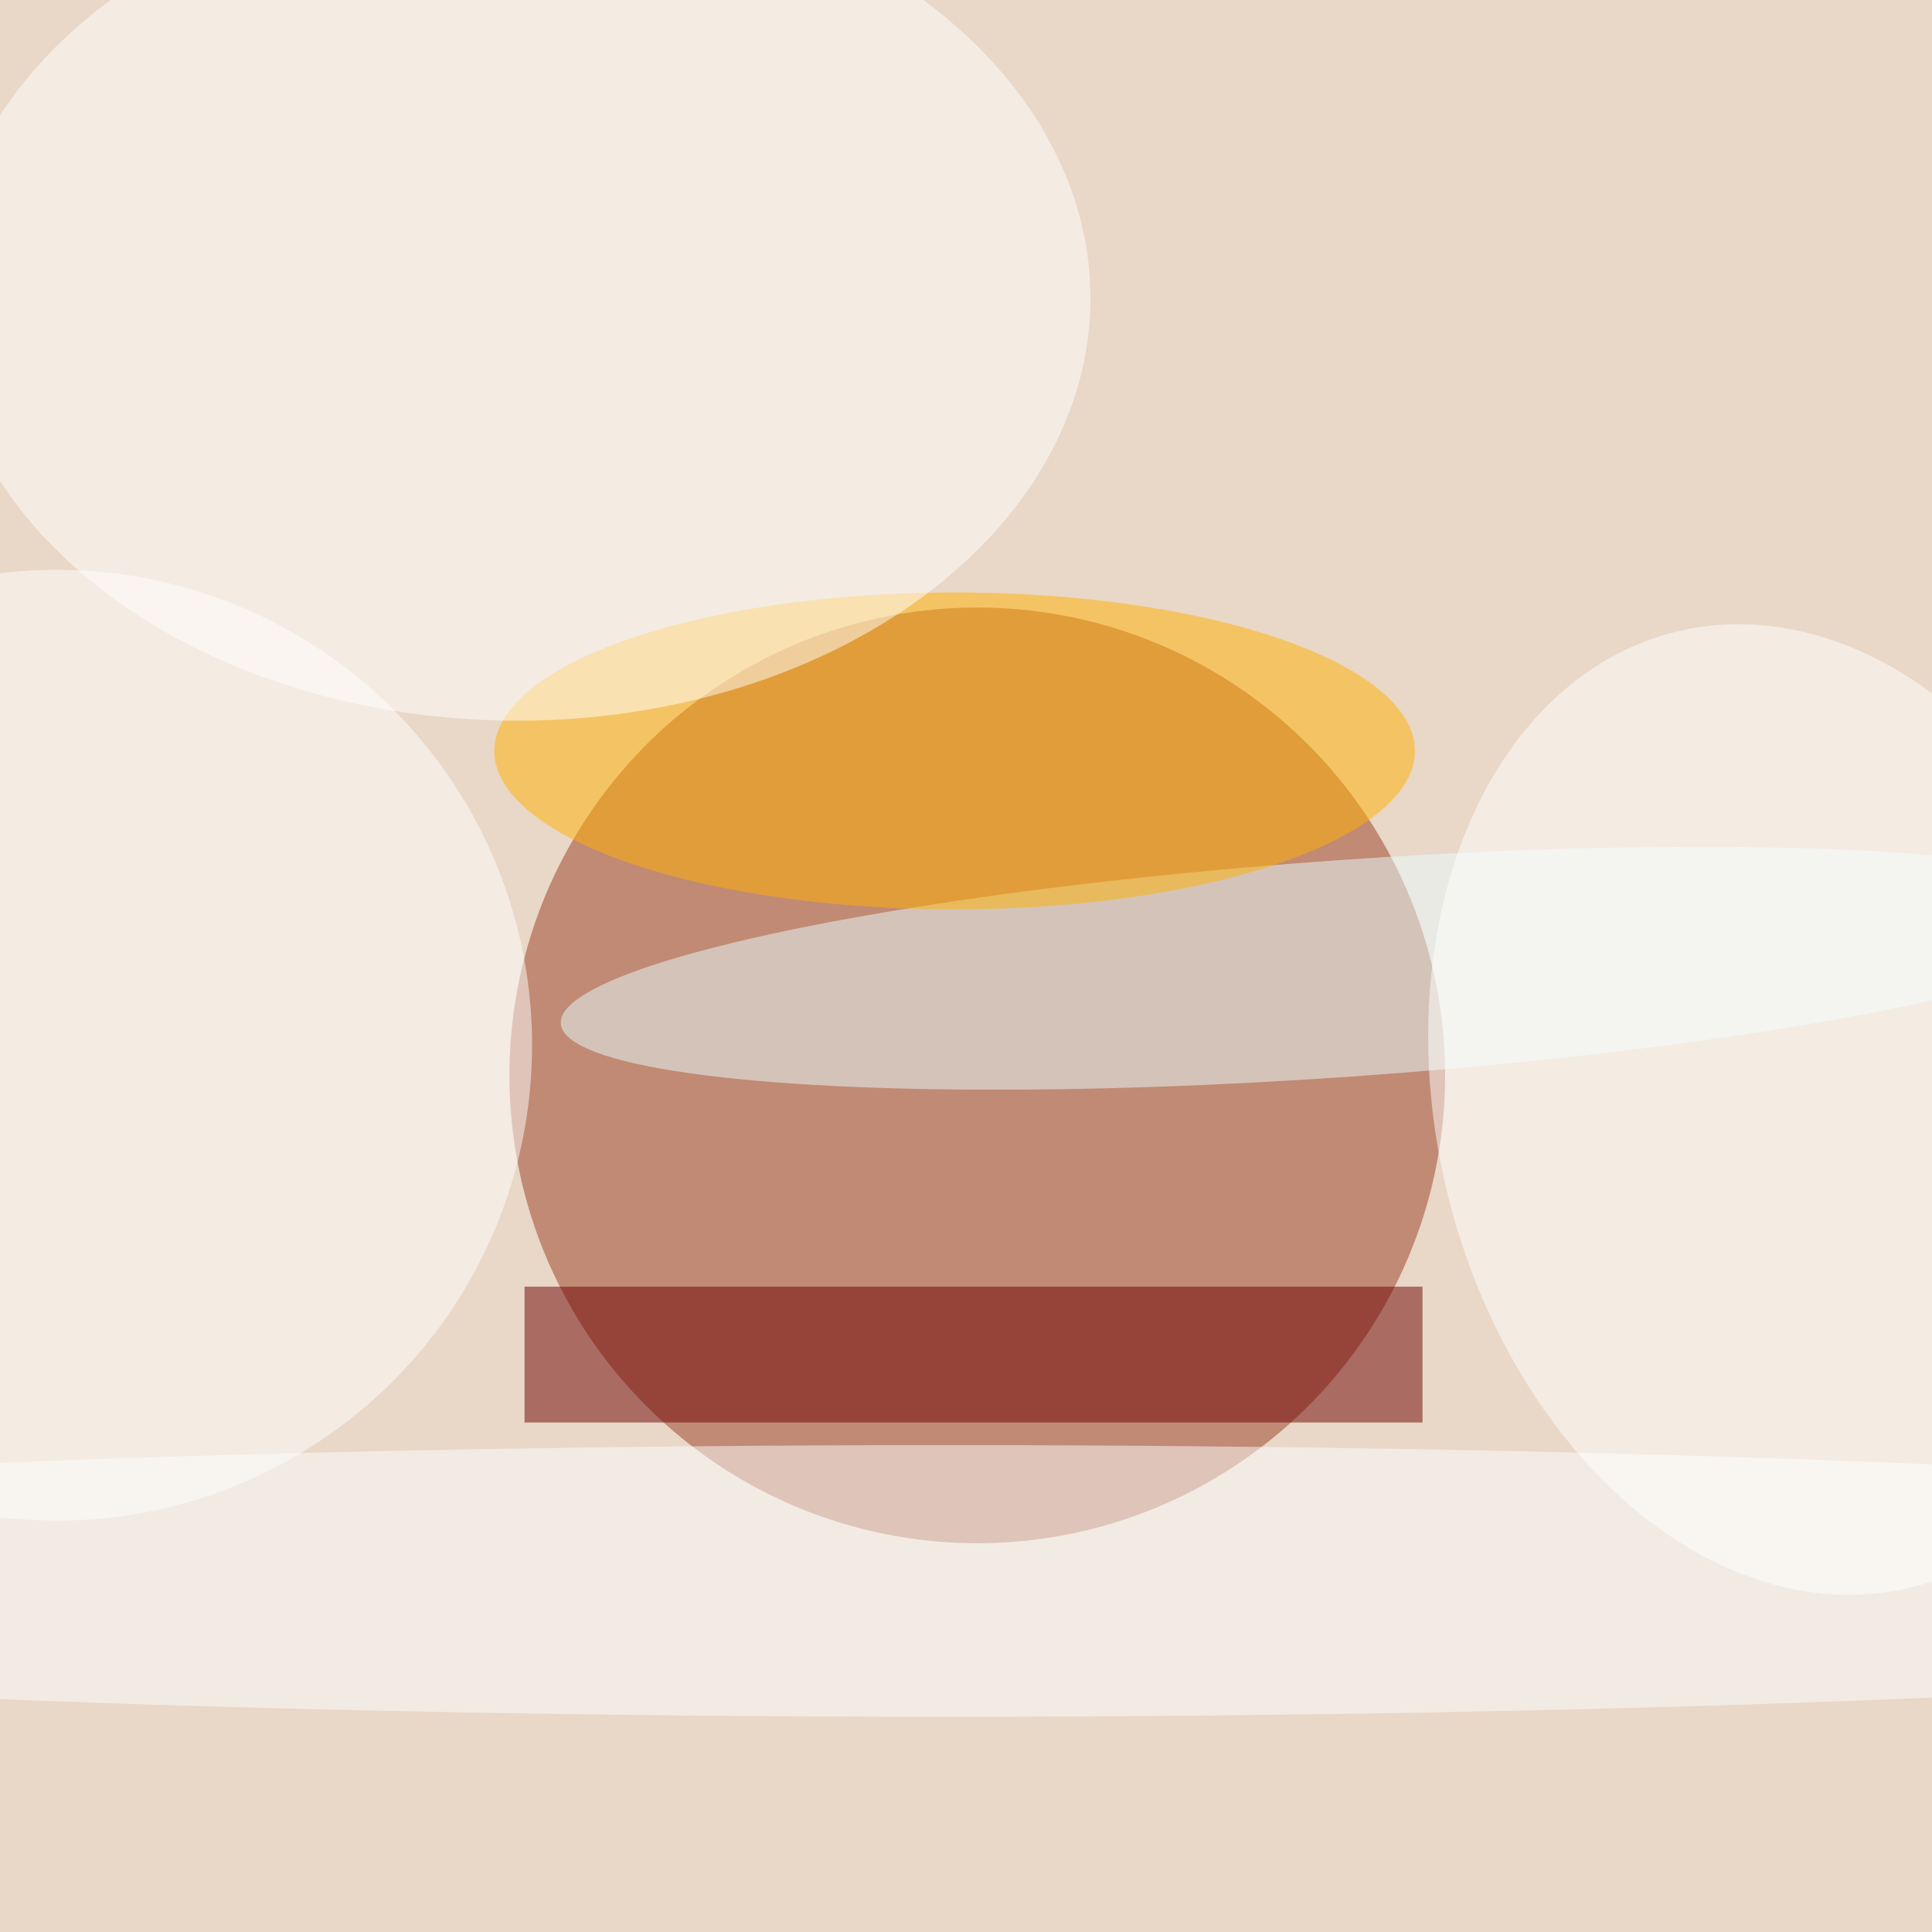 <svg xmlns="http://www.w3.org/2000/svg" viewBox="0 0 350 350"><filter id="b"><feGaussianBlur stdDeviation="12" /></filter><path fill="#e9d7c7" d="M0 0h350v350H0z"/><g filter="url(#b)" transform="translate(.7 .7) scale(1.367)" fill-opacity=".5"><ellipse fill="#9b3f23" cx="129" cy="142" rx="62" ry="62"/><ellipse fill="#fff" cx="7" cy="138" rx="63" ry="63"/><path fill="#6c0000" d="M69 170h119v18H69z"/><ellipse fill="#e9feff" rx="1" ry="1" transform="matrix(104.193 -7.336 1.009 14.327 178 127.8)"/><ellipse fill="#ffb303" cx="126" cy="99" rx="61" ry="21"/><ellipse fill="#fff" cx="68" cy="39" rx="76" ry="56"/><ellipse fill="#fcffff" cx="125" cy="209" rx="255" ry="18"/><ellipse fill="#fff" rx="1" ry="1" transform="rotate(-13.9 719.6 -899.7) scale(47.233 65.214)"/></g></svg>